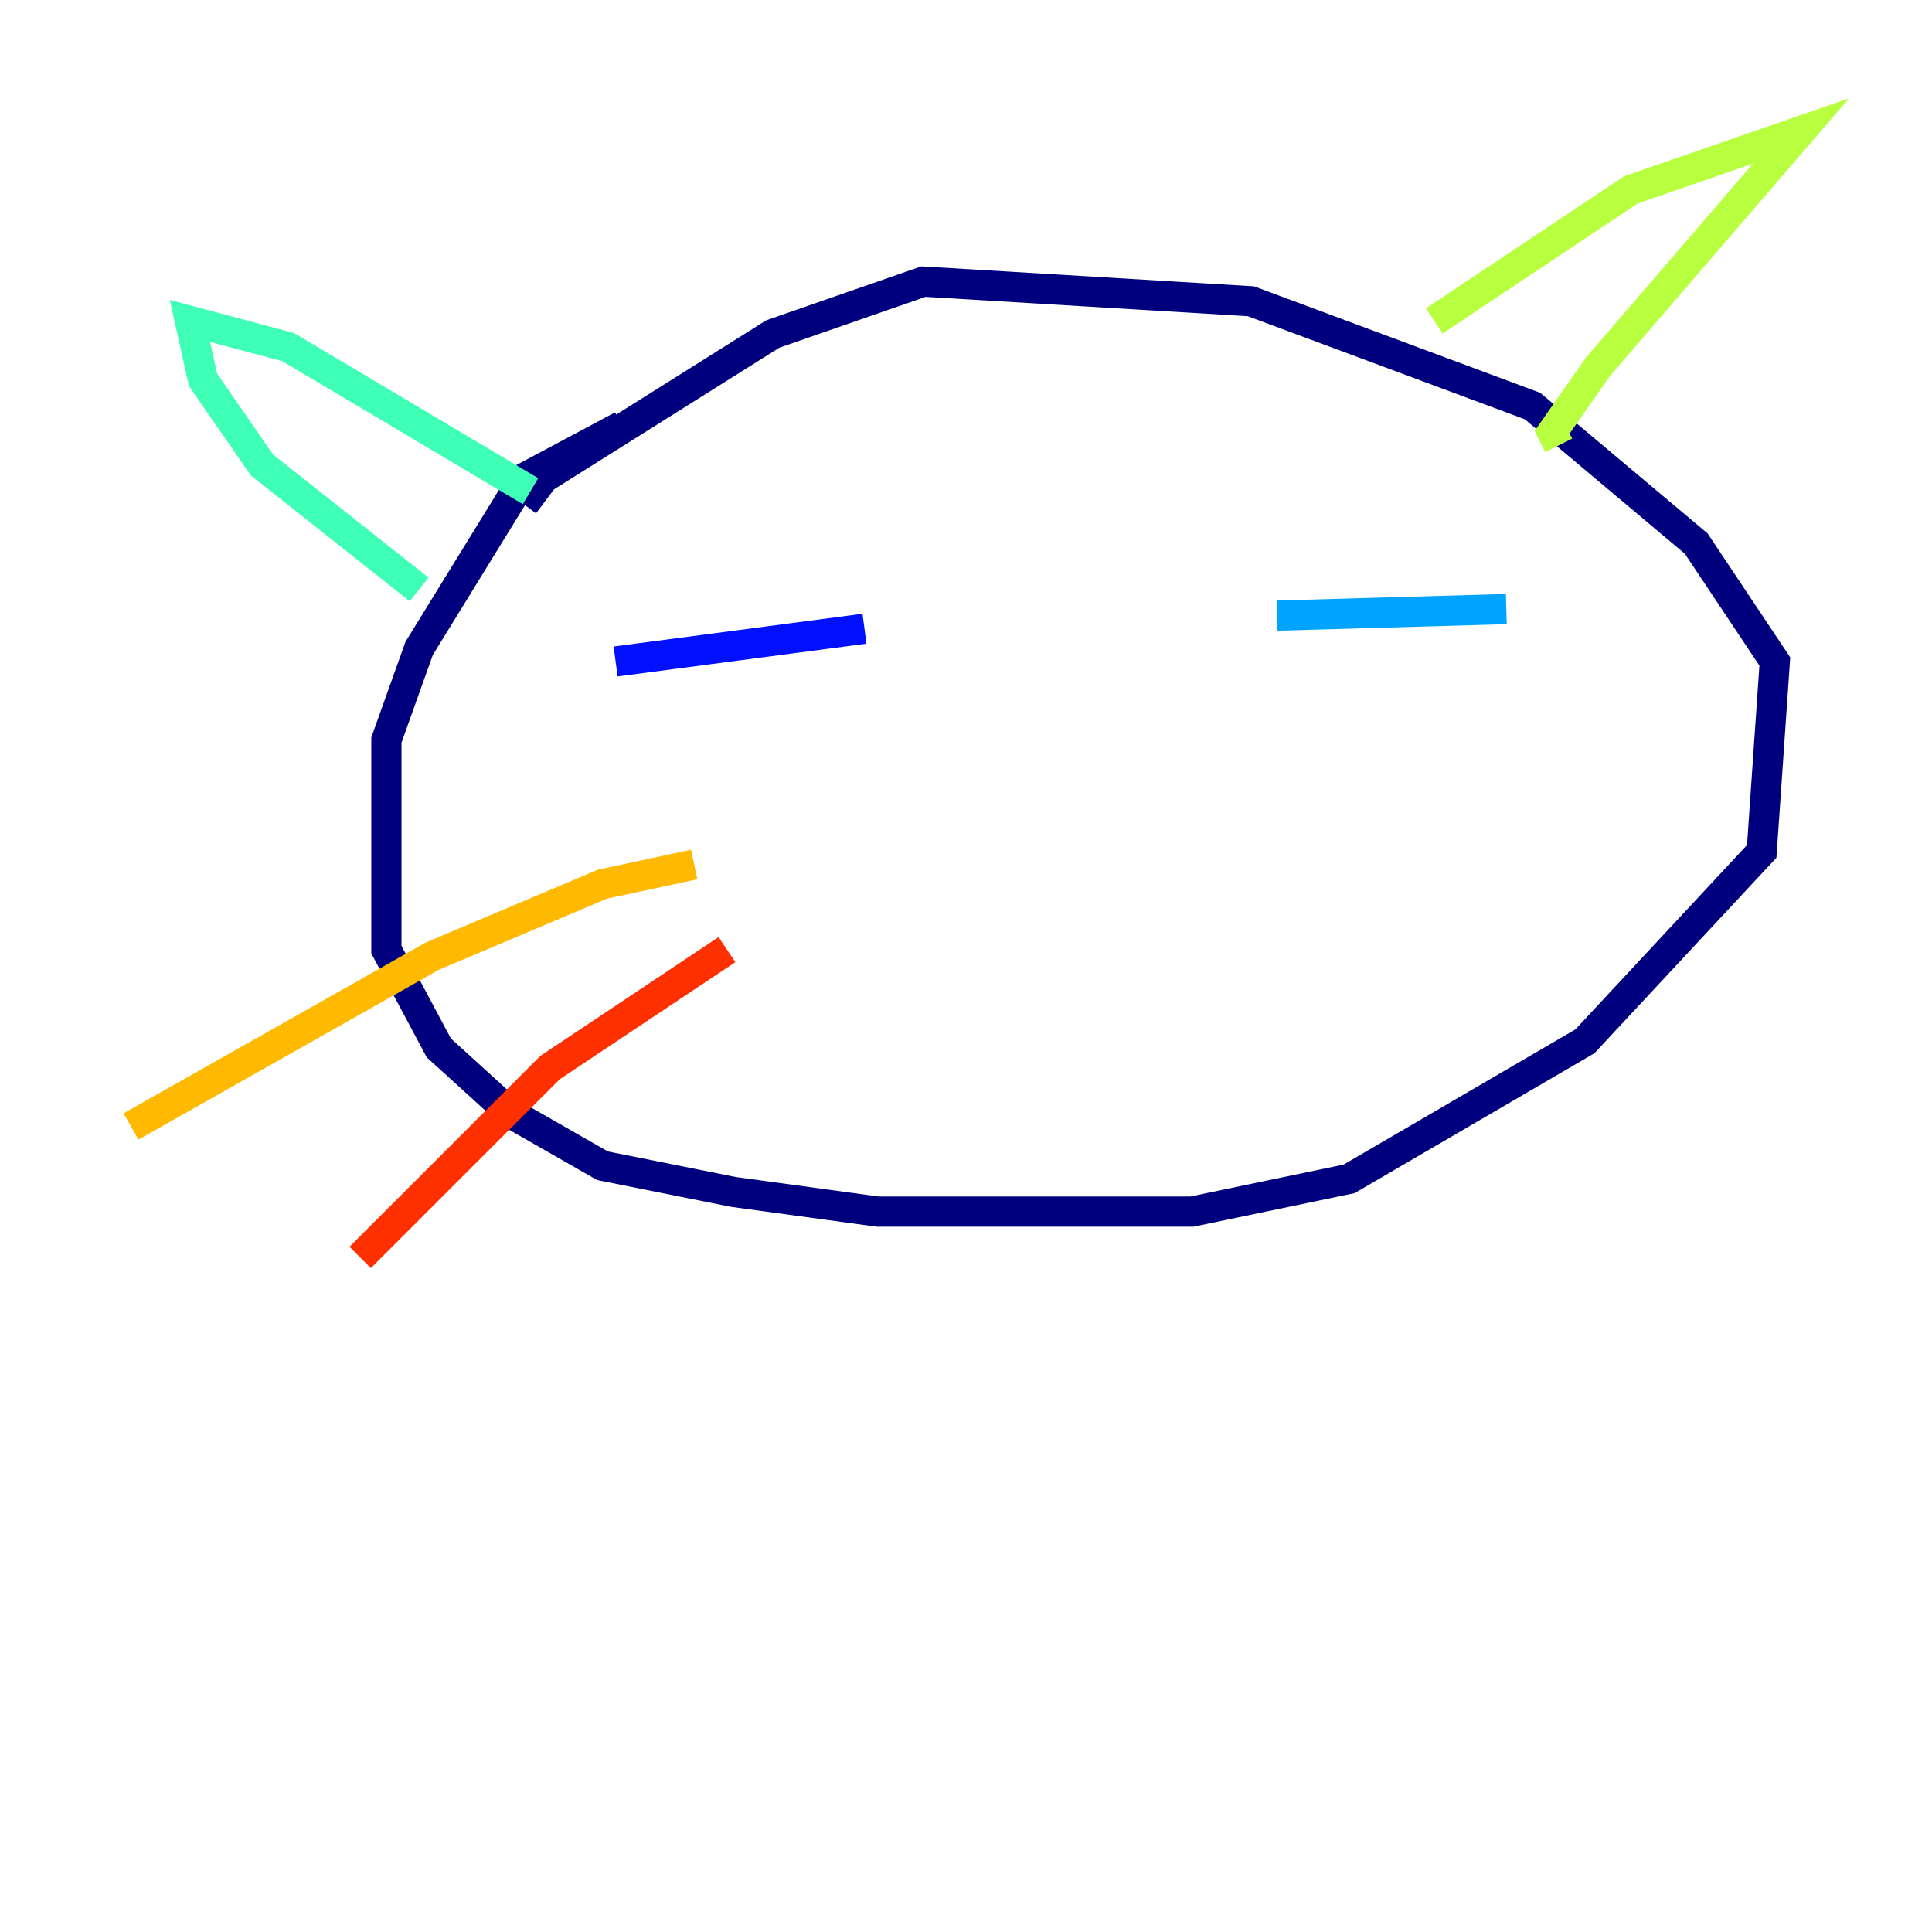 <?xml version="1.0" encoding="utf-8" ?>
<svg baseProfile="tiny" height="128" version="1.2" viewBox="0,0,128,128" width="128" xmlns="http://www.w3.org/2000/svg" xmlns:ev="http://www.w3.org/2001/xml-events" xmlns:xlink="http://www.w3.org/1999/xlink"><defs /><polyline fill="none" points="41.22,28.203 34.712,31.675 27.77,42.956 25.6,49.031 25.6,62.915 29.071,69.424 33.844,73.763 39.919,77.234 48.597,78.969 58.142,80.271 78.969,80.271 89.383,78.102 105.003,68.99 116.719,56.407 117.586,43.824 112.38,36.014 101.532,26.902 82.875,19.959 61.18,18.658 51.2,22.129 36.014,31.675 34.712,33.41" stroke="#00007f" stroke-width="2" /><polyline fill="none" points="40.786,43.824 57.275,41.654" stroke="#0010ff" stroke-width="2" /><polyline fill="none" points="84.61,40.786 99.797,40.352" stroke="#00a4ff" stroke-width="2" /><polyline fill="none" points="35.146,32.542 19.091,22.997 12.583,21.261 13.451,25.166 17.356,30.807 27.77,39.051" stroke="#3fffb7" stroke-width="2" /><polyline fill="none" points="95.024,21.261 108.041,12.583 119.322,8.678 105.871,24.298 102.834,28.637 103.268,29.505" stroke="#b7ff3f" stroke-width="2" /><polyline fill="none" points="45.993,57.275 39.919,58.576 28.637,63.349 8.678,74.63" stroke="#ffb900" stroke-width="2" /><polyline fill="none" points="48.163,62.915 36.447,70.725 23.864,83.308" stroke="#ff3000" stroke-width="2" /><polyline fill="none" points="110.644,51.2 110.644,51.2" stroke="#7f0000" stroke-width="2" /></svg>